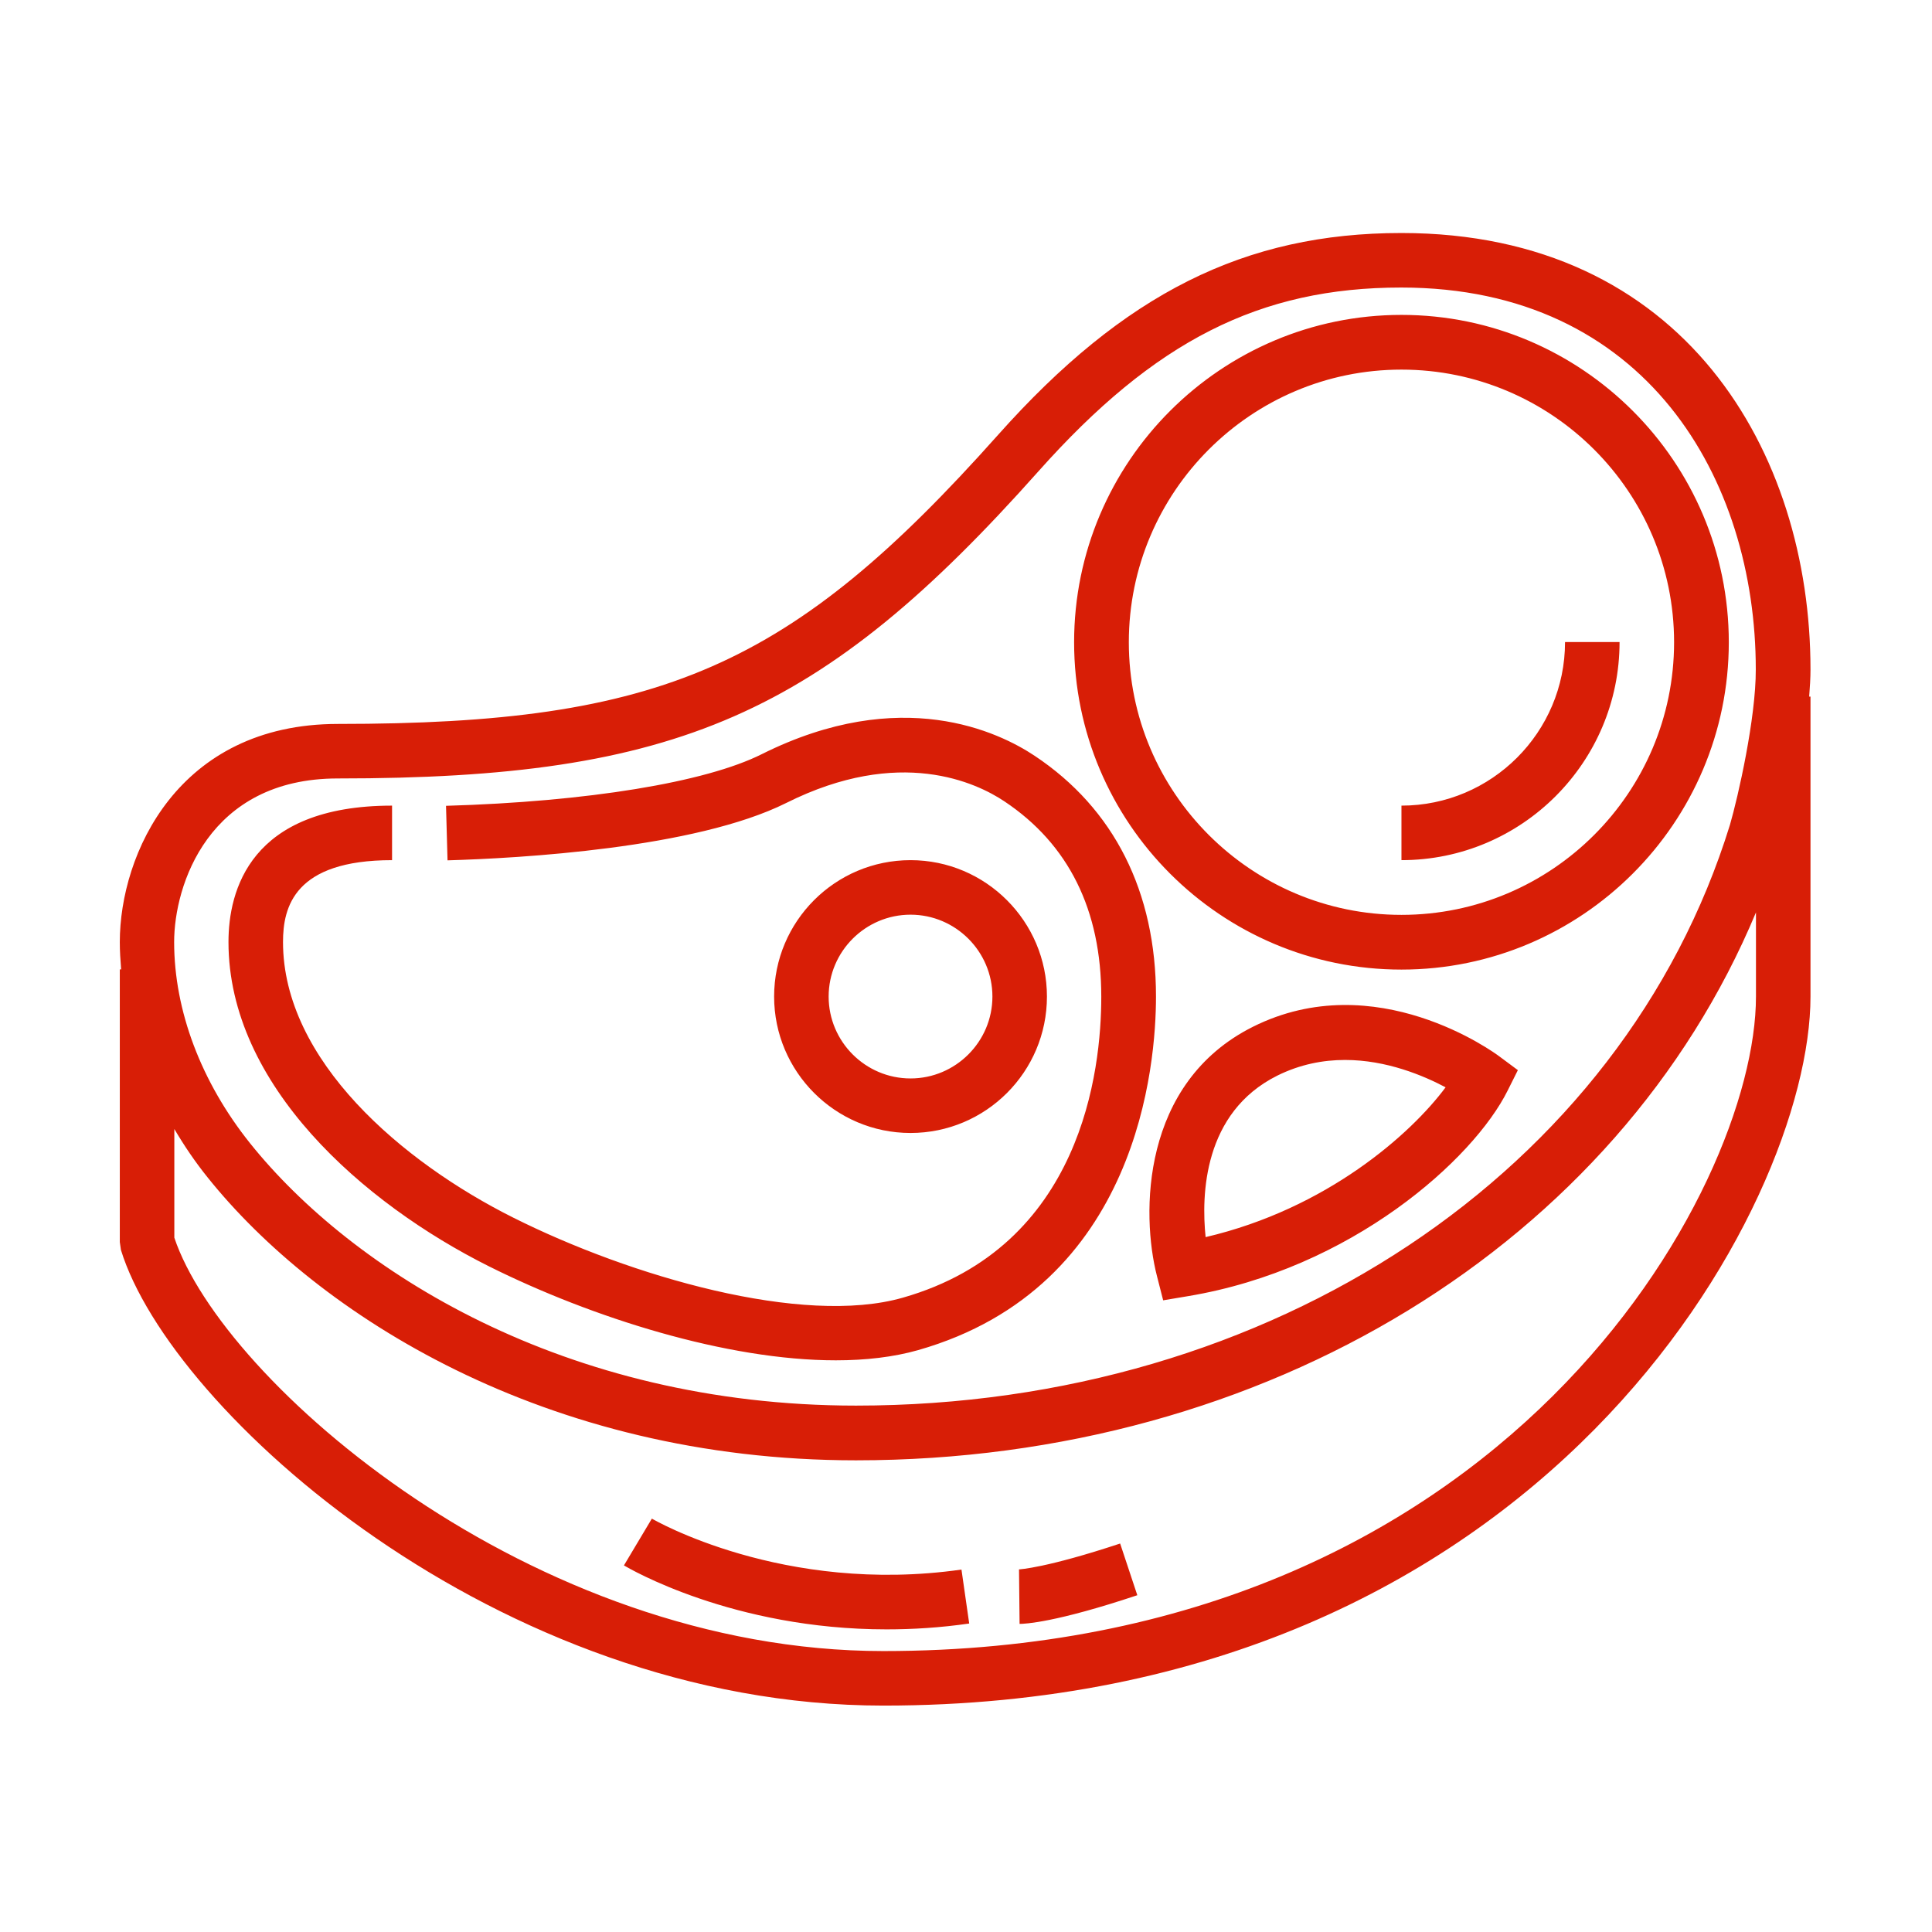 <?xml version="1.0" standalone="no"?><!DOCTYPE svg PUBLIC "-//W3C//DTD SVG 1.1//EN" "http://www.w3.org/Graphics/SVG/1.1/DTD/svg11.dtd"><svg t="1528439439264" class="icon" style="" viewBox="0 0 1024 1024" version="1.1" xmlns="http://www.w3.org/2000/svg" p-id="12307" xmlns:xlink="http://www.w3.org/1999/xlink" width="200" height="200"><defs><style type="text/css"></style></defs><path d="M540.1 831.8l0.3 28.9c2.8 0 19-0.7 62.4-15.2l-9.1-27.4c-39.2 13-53.4 13.7-53.6 13.7z m-194.6-26.9l-14.8 24.8c2.7 1.6 57.7 33.9 139.2 33.9 13.9 0 28.5-0.9 43.8-3.1l-4.1-28.6c-94.6 13.5-163.4-26.6-164.1-27zM742.8 427v28.9c63.8 0 115.6-51.9 115.6-115.6h-28.9c0 47.8-38.9 86.7-86.7 86.7zM439.2 528.2c0-23.9 19.5-43.4 43.4-43.4s43.4 19.5 43.4 43.4-19.5 43.4-43.4 43.4-43.4-19.5-43.4-43.4z m115.7 0c0-39.8-32.4-72.3-72.3-72.3s-72.3 32.4-72.3 72.3c0 39.8 32.4 72.3 72.3 72.3s72.3-32.4 72.3-72.3z m-6.5-127.6c-18.9-12.6-70.7-37.8-144.6-0.9-29.9 15-92.5 25.2-167.4 27.4l0.8 28.9c37.9-1.1 131.2-6.3 179.5-30.4 60.3-30.2 100.9-10.7 115.6-0.9 34.1 22.7 51.4 57.6 51.4 103.6 0 38.9-10.2 132.4-105.2 159.5-53.2 15.2-144.3-11.3-206.4-42.4C213.1 615.9 150 562 150 499.3c0-18.6 6-43.4 57.8-43.4V427c-75.5 0-86.7 45.3-86.7 72.3 0 75.8 71.3 138.5 138.1 171.9C313.7 698.4 385.3 721 443 721c15.8 0 30.5-1.7 43.6-5.4 117.1-33.4 126.1-151.9 126.1-187.4 0-55.5-22.2-99.6-64.3-127.6z m194.4 84.3c-79.7 0-144.5-64.8-144.5-144.5s64.8-144.5 144.5-144.5 144.5 64.8 144.5 144.5-64.8 144.5-144.5 144.5z m0-318c-95.6 0-173.5 77.8-173.5 173.5s77.8 173.5 173.5 173.5c95.6 0 173.5-77.8 173.5-173.5s-77.9-173.5-173.5-173.5z m174.1 270.3C860 621.3 673.9 745 453.7 745c-154.7 0-267.4-71.9-321.2-139.1-25.9-32.4-40.2-70.3-40.2-106.6 0-30 18.1-86.7 86.7-86.7 179.9 0 256.3-33.5 371.4-162.8 61.6-69.2 117.4-97.4 192.3-97.4 129.8 0 187.9 101.6 187.9 202.4 0.1 25.8-9.4 67.6-13.7 82.4zM639 655.7c-2.3-22.2-1.3-66 38-85.6 12.1-6 24.3-8.3 35.9-8.3 22 0 41.6 8.3 53.3 14.5-18.5 24.9-63.1 64.4-127.2 79.4z m291.7-127.5c0 102.1-133.1 346.9-462.5 346.9C281.6 875.1 118 732.5 92.4 656v-57.6c5.2 8.8 11 17.4 17.6 25.6 58 72.5 178.8 150 343.7 150 217.5 0 403.8-115.1 477-290.4v44.6z m28.9-173.4c0-115.1-67-231.3-216.8-231.3-83 0-147 32-213.9 107.1-109.6 123-178.3 153.1-349.8 153.1-84.8 0-115.6 69.1-115.6 115.6 0 4.8 0.3 9.6 0.7 14.5h-0.7v144.5l0.6 4.2C90.3 747.7 263.6 904 468.2 904c350 0 491.4-265.2 491.4-375.8v-159h-0.7c0.4-5 0.7-9.9 0.7-14.4zM664.1 544.2c-59.4 29.7-59.3 99.4-50.9 132.1l3.3 12.9 13.1-2.2c86.6-14.4 151.3-72.4 169.5-109l5.4-10.8-9.7-7.2c-2.6-2-65.7-48.3-130.7-15.8z" fill="#d81e06" p-id="12308"></path></svg>
